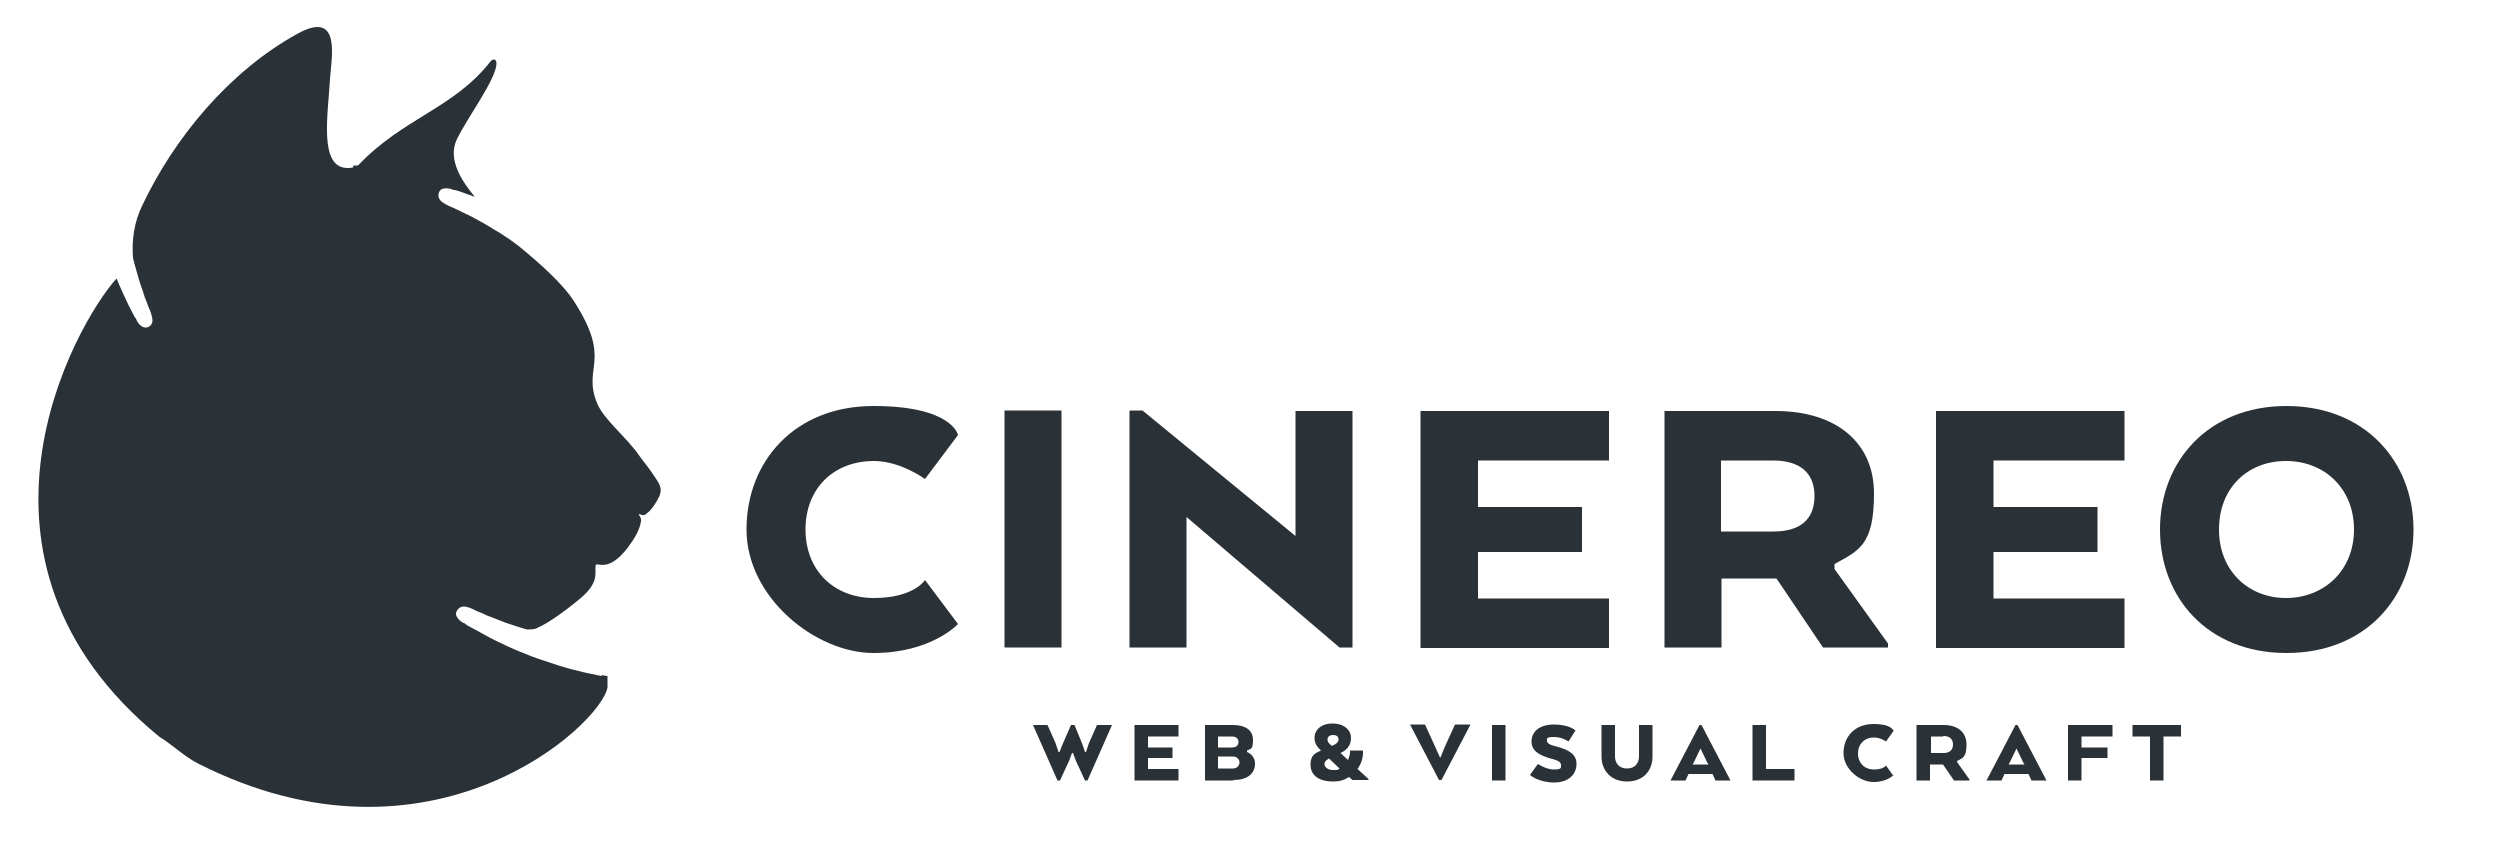 <?xml version="1.0" encoding="UTF-8"?>
<svg id="Layer_1" xmlns="http://www.w3.org/2000/svg" version="1.1" viewBox="0 0 500 168.8">
  <!-- Generator: Adobe Illustrator 29.4.0, SVG Export Plug-In . SVG Version: 2.1.0 Build 152)  -->
  <defs>
    <style>
      .st0 {
        fill: #2a3238;
      }
    </style>
  </defs>
  <g>
    <path class="st0" d="M191.6,124.8s-5.3,5.8-16.9,5.8-25.4-11.1-25.4-24.7,9.6-24.7,25.4-24.7,16.9,5.8,16.9,5.8l-6.6,8.8s-4.9-3.6-10.2-3.6c-8.1,0-13.7,5.5-13.7,13.7s5.7,13.7,13.7,13.7,10.2-3.6,10.2-3.6l6.6,8.8Z"/>
    <path class="st0" d="M212.3,129.5h-11.4v-47.4h11.4v47.4Z"/>
    <path class="st0" d="M270.5,129.5h-2.6l-30.6-26.1v26.1h-11.4v-47.4h2.6l30.6,25.1v-25h11.4v47.3Z"/>
    <path class="st0" d="M316.4,110.4h-20.8v9.3h26.2v9.9h-37.7v-47.4h37.7v9.9h-26.2v9.3h20.8v9Z"/>
    <path class="st0" d="M332.8,82.2h22.3c12,0,19.7,6.2,19.7,16.5s-3,11.4-7.9,14.1v1l10.7,14.9v.8h-13l-9.3-13.8h-11v13.8h-11.4v-47.4ZM354.6,92.1h-10.4v14.2h10.5c5.3,0,8.2-2.4,8.2-7.1s-3-7.1-8.3-7.1Z"/>
    <path class="st0" d="M419.5,110.4h-20.8v9.3h26.2v9.9h-37.7v-47.4h37.7v9.9h-26.2v9.3h20.8v9Z"/>
    <path class="st0" d="M432,105.9c0-13.6,9.6-24.7,25.3-24.7s25.4,11.1,25.4,24.7-9.6,24.7-25.4,24.7-25.3-11.1-25.3-24.7ZM470.8,105.9c0-8.2-5.9-13.7-13.6-13.7s-13.4,5.4-13.4,13.7,5.9,13.7,13.4,13.7,13.6-5.4,13.6-13.7Z"/>
  </g>
  <path class="st0" d="M120.3,135.2c-1-.2-2-.4-2.9-.6-1-.2-1.9-.5-2.9-.7-1.9-.5-3.8-1.1-5.5-1.7-.9-.3-1.8-.6-2.6-.9-.8-.3-1.7-.7-2.5-1-.8-.3-1.6-.7-2.3-1-.7-.3-1.4-.7-2.1-1-1.3-.6-2.5-1.3-3.6-1.9-1-.6-2-1-2.7-1.5,0,0-.1-.1-.2-.2-.8-.2-1.8-1.2-1.8-1.9s.7-1.5,1.5-1.5,1.7.4,2.6.9c.6.2,1.3.5,2.1.9,1.1.4,2.3.9,3.6,1.4.7.2,1.4.5,2.1.7.7.2,1.5.5,2.3.7.2,0,1.4,0,1.8-.2,2.7-1.1,7-4.4,9.3-6.4,3.7-3.3,2.2-5.3,2.7-6.4.7-.2,2.7,1.3,6.3-3.3,1.5-2,2.4-3.6,2.7-5.3.1-.6-.1-.8-.5-1.5.9.2,1,.4,1.5,0,1.2-.8,2.2-2.6,2.6-3.4.9-1.9-.2-3-1.1-4.4-.9-1.4-1.8-2.4-2.8-3.8-2.5-3.7-7.2-7.3-8.5-10.6-3-7.4,3.2-8.3-4.7-20.5-2-3.1-6.4-7.2-11.1-11-.5-.4-1-.7-1.5-1.1-.7-.5-1.4-.9-2.1-1.4-.7-.4-1.4-.8-2-1.2-.7-.4-1.3-.8-1.9-1.1-1.2-.7-2.4-1.3-3.5-1.8-.8-.4-1.4-.7-2.1-1-1-.4-2.1-1-2.4-1.4-.6-.6-.5-1.6,0-2.1.5-.5,1.9-.4,2.6,0,0,0,.2,0,.3,0,.8.2,1.8.6,2.9,1,.2,0,.5.2.8.3,0,0,.1,0,.2,0-2.1-2.6-5.6-7.2-3.5-11.5,2.2-4.5,7.8-11.9,7.9-15.1,0-.9-.7-1.1-1.3-.3-7.3,9.3-17.4,11.2-26.4,20.7-2.4,0,.5.4-2,.5-5.9.1-4-10.6-3.6-17.8.2-3.9,2.5-14.1-6.6-9-13.4,7.4-24.5,20.6-31,34.4-1.5,3.1-2.1,6.7-1.8,10.4.2.7.3,1.3.5,1.9.2.7.4,1.4.6,2.1.4,1.4.9,2.6,1.2,3.7.3.8.6,1.5.8,2.1.5,1,.8,2.2.8,2.7,0,.8-.7,1.5-1.5,1.4-.7,0-1.6-1-1.8-1.8,0,0-.1-.1-.2-.2-.4-.7-.9-1.7-1.4-2.7-.5-1.1-1.1-2.3-1.7-3.7-.2-.5-.4-1-.6-1.4-8.5,9.5-34.6,56.2,8.5,91.6,2.6,1.6,5.2,4.1,7.8,5.4,46.5,23.6,80.5-7.6,81.9-15.2,0-.5,0-1.3,0-2.3-.4,0-.7-.1-1.1-.2Z"/>
  <g>
    <path class="st0" d="M214.3,145h.6l1.6,3.9.5,1.5h.2l.6-1.8,1.6-3.6h3l-4.9,11.1h-.5l-1.8-3.9-.6-1.6h-.2l-.6,1.6-1.8,3.9h-.5l-4.9-11.1h2.9l1.6,3.6.6,1.8h.2l.6-1.5,1.7-3.9Z"/>
    <path class="st0" d="M234.5,151.6h-4.9v2.2h6.1v2.3h-8.8v-11.1h8.8v2.3h-6.1v2.2h4.9v2.1Z"/>
    <path class="st0" d="M246.6,156.1h-5.6v-11.1h5.5c2.7,0,4.1,1.1,4.1,3s-.4,1.7-1.2,2.1v.3c1,.4,1.6,1.3,1.6,2.3,0,2.1-1.6,3.3-4.3,3.3ZM246.4,147.3h-2.8v2.2h2.8c.9,0,1.3-.5,1.3-1.1s-.4-1.1-1.3-1.1ZM243.6,151.3v2.4h3c.8,0,1.3-.6,1.3-1.2s-.5-1.2-1.3-1.2h-3Z"/>
    <path class="st0" d="M264.1,150l-.3-.3c-.6-.6-.9-1.3-.9-2.1,0-1.6,1.3-2.9,3.6-2.9s3.7,1.3,3.7,2.9-1,2.5-2.1,3l1.5,1.4c.2-.5.4-1,.4-1.5v-.4h2.6v.4c0,1.2-.4,2.3-1.1,3.3l2.2,2v.2h-3.2l-.7-.6c-.9.6-1.9.9-3.1.9-3.3,0-4.6-1.5-4.6-3.4s1-2.3,2.1-2.8ZM267.9,153.7l-2.1-2c-.5.3-.9.6-.9,1.1s.5,1.2,1.7,1.2.9,0,1.3-.3ZM266.3,149.2c.8-.3,1.4-.7,1.4-1.3s-.4-.9-1.1-.9-1.1.4-1.1.9.2.7.9,1.3Z"/>
    <path class="st0" d="M288,151.5h.1l.8-2,2.1-4.6h3.1l-5.8,11.1h-.5l-5.8-11.1h3l2.1,4.6.9,2Z"/>
    <path class="st0" d="M301.1,156.1h-2.7v-11.1h2.7v11.1Z"/>
    <path class="st0" d="M307.6,152.8s1.6,1.1,3.2,1.1,1.4-.4,1.4-.9-.4-.9-2.1-1.3c-2.4-.7-3.8-1.6-3.8-3.4s1.4-3.4,4.5-3.4,4.3,1.2,4.3,1.2l-1.4,2.2s-1.2-.9-2.9-.9-1.4.4-1.4.8.5.8,1.9,1.1c2.6.7,4,1.6,4,3.5s-1.4,3.7-4.5,3.7-4.8-1.5-4.8-1.5l1.5-2.1Z"/>
    <path class="st0" d="M320.3,151.3v-6.3h2.7v6.3c0,1.3.8,2.4,2.4,2.4s2.4-1.1,2.4-2.4v-6.3h2.7v6.3c0,2.9-1.9,5-5.1,5s-5.1-2.2-5.1-5Z"/>
    <path class="st0" d="M339.9,145h.4l5.8,11.1h-3l-.6-1.3h-4.8l-.6,1.3h-3l5.8-11.1ZM340.2,149.7h-.1l-1.4,2.9-.2.3h3.2l-.2-.3-1.4-2.9Z"/>
    <path class="st0" d="M350.5,156.1v-11.1h2.7v8.8h5.7v2.3h-8.3Z"/>
    <path class="st0" d="M378.7,155s-1.2,1.4-4,1.4-6-2.6-6-5.8,2.2-5.8,6-5.8,4,1.4,4,1.4l-1.5,2.1s-1.1-.8-2.4-.8c-1.9,0-3.2,1.3-3.2,3.2s1.3,3.2,3.2,3.2,2.4-.8,2.4-.8l1.5,2.1Z"/>
    <path class="st0" d="M383.5,145h5.2c2.8,0,4.6,1.4,4.6,3.9s-.7,2.7-1.9,3.3v.2l2.5,3.5v.2h-3.1l-2.2-3.2h-2.6v3.2h-2.7v-11.1ZM388.6,147.3h-2.4v3.3h2.5c1.2,0,1.9-.6,1.9-1.7s-.7-1.7-1.9-1.7Z"/>
    <path class="st0" d="M403.1,145h.4l5.8,11.1h-3l-.6-1.3h-4.8l-.6,1.3h-3l5.8-11.1ZM403.4,149.7h-.1l-1.4,2.9-.2.3h3.2l-.2-.3-1.4-2.9Z"/>
    <path class="st0" d="M413.7,145h8.8v2.3h-6.2v2.2h5.2v2.1h-5.2v4.5h-2.7v-11.1Z"/>
    <path class="st0" d="M426.5,145h9.7v2.3h-3.5v8.8h-2.7v-8.8h-3.5v-2.3Z"/>
  </g>
</svg>